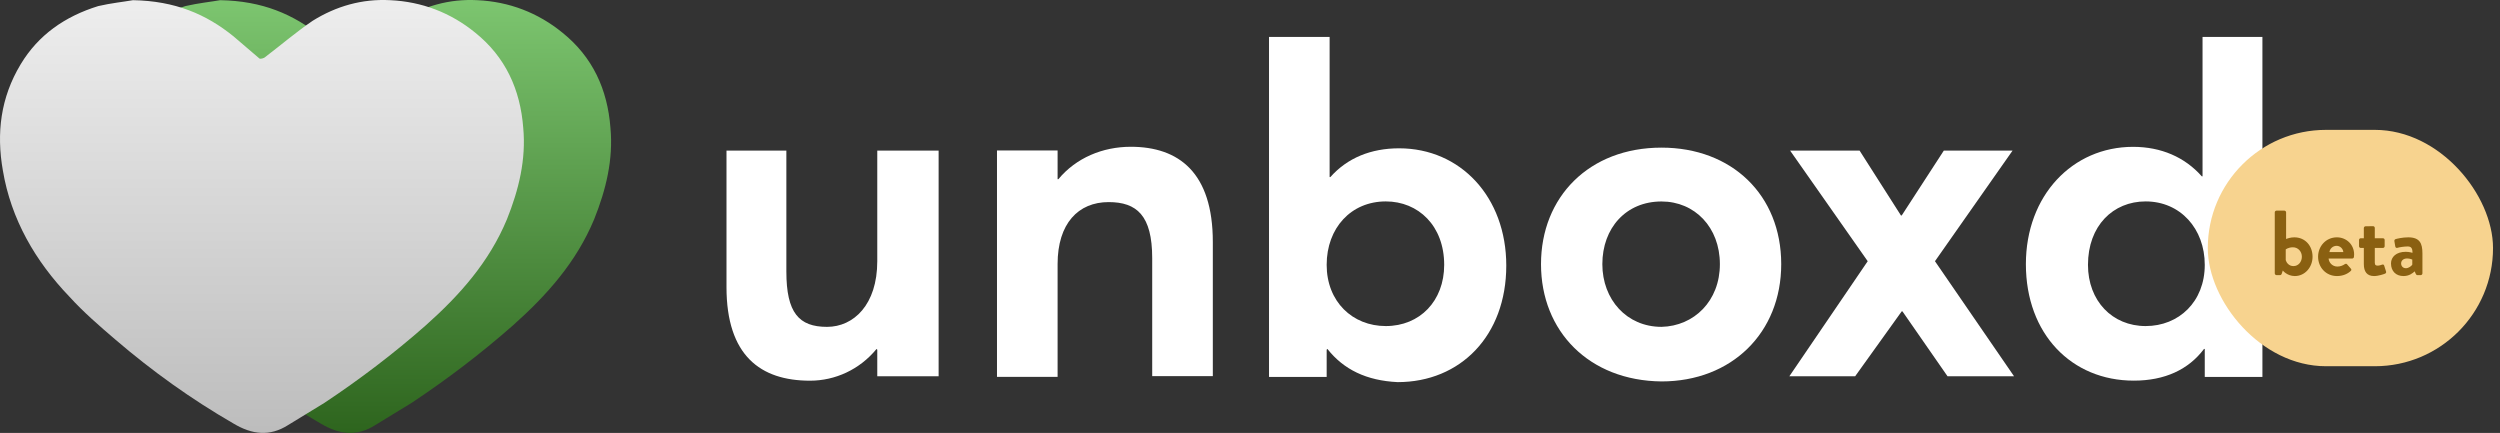 <svg width="231" height="40" viewBox="0 0 231 40" fill="none" xmlns="http://www.w3.org/2000/svg">
<rect x="0" y="0" width="231" height="40" fill="#333333" stroke="none"/>
<path d="M20.344 0.017C24.237 0.085 27.106 1.312 29.633 3.356C30.452 4.038 31.203 4.719 32.023 5.401C32.091 5.469 32.433 5.401 32.569 5.265C34.004 4.174 35.438 2.948 36.94 1.925C39.126 0.562 41.516 -0.119 44.111 0.017C47.048 0.153 49.712 1.176 51.966 3.016C54.766 5.265 56.132 8.263 56.405 11.807C56.678 14.737 55.995 17.531 54.902 20.257C53.263 24.21 50.531 27.277 47.39 30.071C44.453 32.66 41.311 35.046 38.033 37.226C36.94 37.908 35.779 38.589 34.687 39.271C32.979 40.361 31.34 40.157 29.633 39.135C25.74 36.886 22.12 34.296 18.705 31.366C17.271 30.139 15.769 28.844 14.471 27.413C11.329 24.142 9.076 20.257 8.324 15.759C7.71 12.284 8.119 9.013 9.963 5.946C11.602 3.22 14.061 1.516 17.134 0.562C18.296 0.29 19.593 0.153 20.344 0.017Z" fill="url(#paint0_linear_1124_4605)"/>
<path d="M12.287 0.017C16.179 0.085 19.048 1.312 21.575 3.356C22.394 4.038 23.146 4.719 23.965 5.401C24.034 5.469 24.375 5.401 24.512 5.265C25.946 4.174 27.38 2.948 28.883 1.925C31.068 0.562 33.458 -0.119 36.054 0.017C38.99 0.153 41.654 1.176 43.908 3.016C46.708 5.265 48.074 8.263 48.347 11.807C48.62 14.737 47.937 17.531 46.844 20.257C45.205 24.21 42.474 27.277 39.332 30.071C36.395 32.66 33.254 35.046 29.975 37.226C28.883 37.908 27.721 38.589 26.629 39.271C24.921 40.361 23.282 40.157 21.575 39.135C17.682 36.886 14.062 34.296 10.647 31.366C9.213 30.139 7.711 28.844 6.413 27.413C3.271 24.142 1.018 20.257 0.266 15.759C-0.348 12.284 0.062 9.013 1.906 5.946C3.545 3.22 6.003 1.516 9.077 0.562C10.238 0.29 11.535 0.153 12.287 0.017Z" fill="url(#paint1_linear_1124_4605)"/>
<path d="M67.128 26.522V13.914H72.66V25.09C72.66 28.907 73.821 30.202 76.416 30.202C78.875 30.202 81.06 28.157 81.06 24.136V13.914H86.729V34.768H81.06V32.314L80.992 32.246C79.421 34.154 77.167 35.176 74.845 35.176C70.269 35.176 67.128 32.859 67.128 26.522Z" fill="white"/>
<path d="M92.122 13.903H97.722V16.561H97.791C99.43 14.585 101.888 13.562 104.484 13.562C108.923 13.562 112.065 15.948 112.065 22.354V34.757H106.464V23.853C106.464 19.9 105.03 18.674 102.435 18.674C99.635 18.674 97.722 20.65 97.722 24.398V34.825H92.122V13.903Z" fill="white"/>
<path d="M122.652 32.241L122.584 32.309V34.831H117.257V3.414H122.857V16.362H122.926C124.496 14.591 126.682 13.704 129.277 13.704C134.946 13.704 139.18 18.202 139.18 24.54C139.18 31.014 134.946 35.308 129.141 35.308C126.272 35.171 124.155 34.149 122.652 32.241ZM133.443 24.472C133.443 20.86 131.053 18.611 128.048 18.611C124.838 18.611 122.584 21.065 122.584 24.472C122.584 27.88 124.975 30.128 128.048 30.128C131.19 30.128 133.443 27.811 133.443 24.472Z" fill="white"/>
<path d="M142.389 24.408C142.389 18.207 146.828 13.641 153.521 13.641C160.009 13.641 164.585 18.002 164.585 24.408C164.585 30.746 160.009 35.244 153.521 35.244C146.828 35.176 142.389 30.61 142.389 24.408ZM158.917 24.408C158.917 21.001 156.595 18.616 153.521 18.616C150.243 18.616 148.057 21.069 148.057 24.408C148.057 27.679 150.311 30.201 153.521 30.201C156.526 30.133 158.917 27.816 158.917 24.408Z" fill="white"/>
<path d="M172.576 24.136L165.405 13.914H171.825L175.649 19.911H175.717L179.61 13.914H185.962L178.791 24.136L186.098 34.768H179.952L175.786 28.77H175.717L171.415 34.768H165.336L172.576 24.136Z" fill="white"/>
<path d="M187.192 24.404C187.192 18.066 191.495 13.568 197.095 13.568C199.69 13.568 201.876 14.522 203.447 16.294H203.515V3.414H209.047V34.831H203.72V32.241H203.652C202.217 34.149 200.032 35.171 197.163 35.171C191.426 35.171 187.192 30.878 187.192 24.404ZM203.72 24.472C203.72 21.133 201.466 18.611 198.256 18.611C195.251 18.611 192.929 20.86 192.929 24.472C192.929 27.811 195.183 30.128 198.256 30.128C201.329 30.128 203.72 27.88 203.72 24.472Z" fill="white"/>
<rect x="204" y="12" width="26.355" height="21.839" rx="10.919" fill="#F7D38F"/>
<path d="M210.188 25.26C210.188 25.345 210.265 25.422 210.35 25.422H210.682C210.759 25.422 210.819 25.354 210.844 25.26L210.929 24.996C210.929 24.996 211.33 25.507 212.045 25.507C212.973 25.507 213.68 24.698 213.68 23.719C213.68 22.722 213.007 21.93 211.994 21.93C211.653 21.93 211.389 22.024 211.236 22.084V19.622C211.236 19.537 211.159 19.461 211.074 19.461H210.35C210.265 19.461 210.188 19.537 210.188 19.622V25.26ZM211.202 24.034V23.046C211.202 23.046 211.44 22.85 211.866 22.85C212.343 22.85 212.692 23.242 212.692 23.719C212.692 24.196 212.369 24.587 211.917 24.587C211.466 24.587 211.261 24.238 211.202 24.034ZM214.191 23.719C214.191 24.698 214.915 25.507 215.937 25.507C216.49 25.507 216.925 25.303 217.206 25.039C217.291 24.971 217.274 24.877 217.214 24.817L216.865 24.417C216.805 24.349 216.729 24.366 216.644 24.417C216.49 24.528 216.243 24.63 215.979 24.63C215.485 24.63 215.187 24.238 215.162 23.889H217.342C217.419 23.889 217.495 23.829 217.504 23.744C217.512 23.685 217.521 23.574 217.521 23.514C217.521 22.595 216.805 21.93 215.928 21.93C214.915 21.93 214.191 22.756 214.191 23.719ZM215.239 23.293C215.281 22.969 215.562 22.714 215.903 22.714C216.226 22.714 216.499 22.978 216.524 23.293H215.239ZM218.418 24.409C218.418 25.098 218.707 25.507 219.363 25.507C219.78 25.507 220.334 25.311 220.376 25.286C220.462 25.252 220.504 25.166 220.47 25.081L220.3 24.545C220.274 24.46 220.206 24.417 220.112 24.451C220.019 24.485 219.84 24.545 219.695 24.545C219.559 24.545 219.431 24.511 219.431 24.272V22.91H220.181C220.274 22.91 220.342 22.833 220.342 22.748V22.177C220.342 22.084 220.274 22.015 220.181 22.015H219.431V21.062C219.431 20.977 219.363 20.9 219.278 20.9L218.58 20.908C218.494 20.908 218.418 20.985 218.418 21.07V22.015H218.128C218.043 22.015 217.975 22.084 217.975 22.177V22.748C217.975 22.833 218.043 22.91 218.128 22.91H218.418V24.409ZM220.928 24.34C220.928 25.064 221.396 25.507 222.077 25.507C222.605 25.507 222.92 25.252 223.116 25.073L223.218 25.303C223.261 25.396 223.304 25.422 223.363 25.422H223.67C223.755 25.422 223.832 25.345 223.832 25.26V23.412C223.832 22.484 223.585 21.93 222.52 21.93C221.975 21.93 221.43 22.067 221.362 22.092C221.285 22.118 221.217 22.177 221.243 22.305L221.319 22.748C221.336 22.858 221.396 22.935 221.515 22.901C221.711 22.841 222.154 22.773 222.469 22.773C222.784 22.773 222.92 22.927 222.912 23.361C222.912 23.361 222.631 23.267 222.29 23.267C221.422 23.267 220.928 23.736 220.928 24.34ZM221.864 24.34C221.864 24.068 222.086 23.881 222.418 23.881C222.665 23.881 222.895 23.983 222.895 23.983V24.451C222.844 24.553 222.58 24.783 222.307 24.783C222.043 24.783 221.864 24.596 221.864 24.34Z" fill="#8A6011"/>
<defs>
<linearGradient id="paint0_linear_1124_4605" x1="32.214" y1="39.803" x2="32.214" y2="-0.244" gradientUnits="userSpaceOnUse">
<stop stop-color="#2E651E"/>
<stop offset="1" stop-color="#7DC670"/>
</linearGradient>
<linearGradient id="paint1_linear_1124_4605" x1="24.164" y1="39.803" x2="24.164" y2="-0.244" gradientUnits="userSpaceOnUse">
<stop stop-color="#BDBDBD"/>
<stop offset="1" stop-color="#EEEEEE"/>
</linearGradient>
</defs>
</svg>
